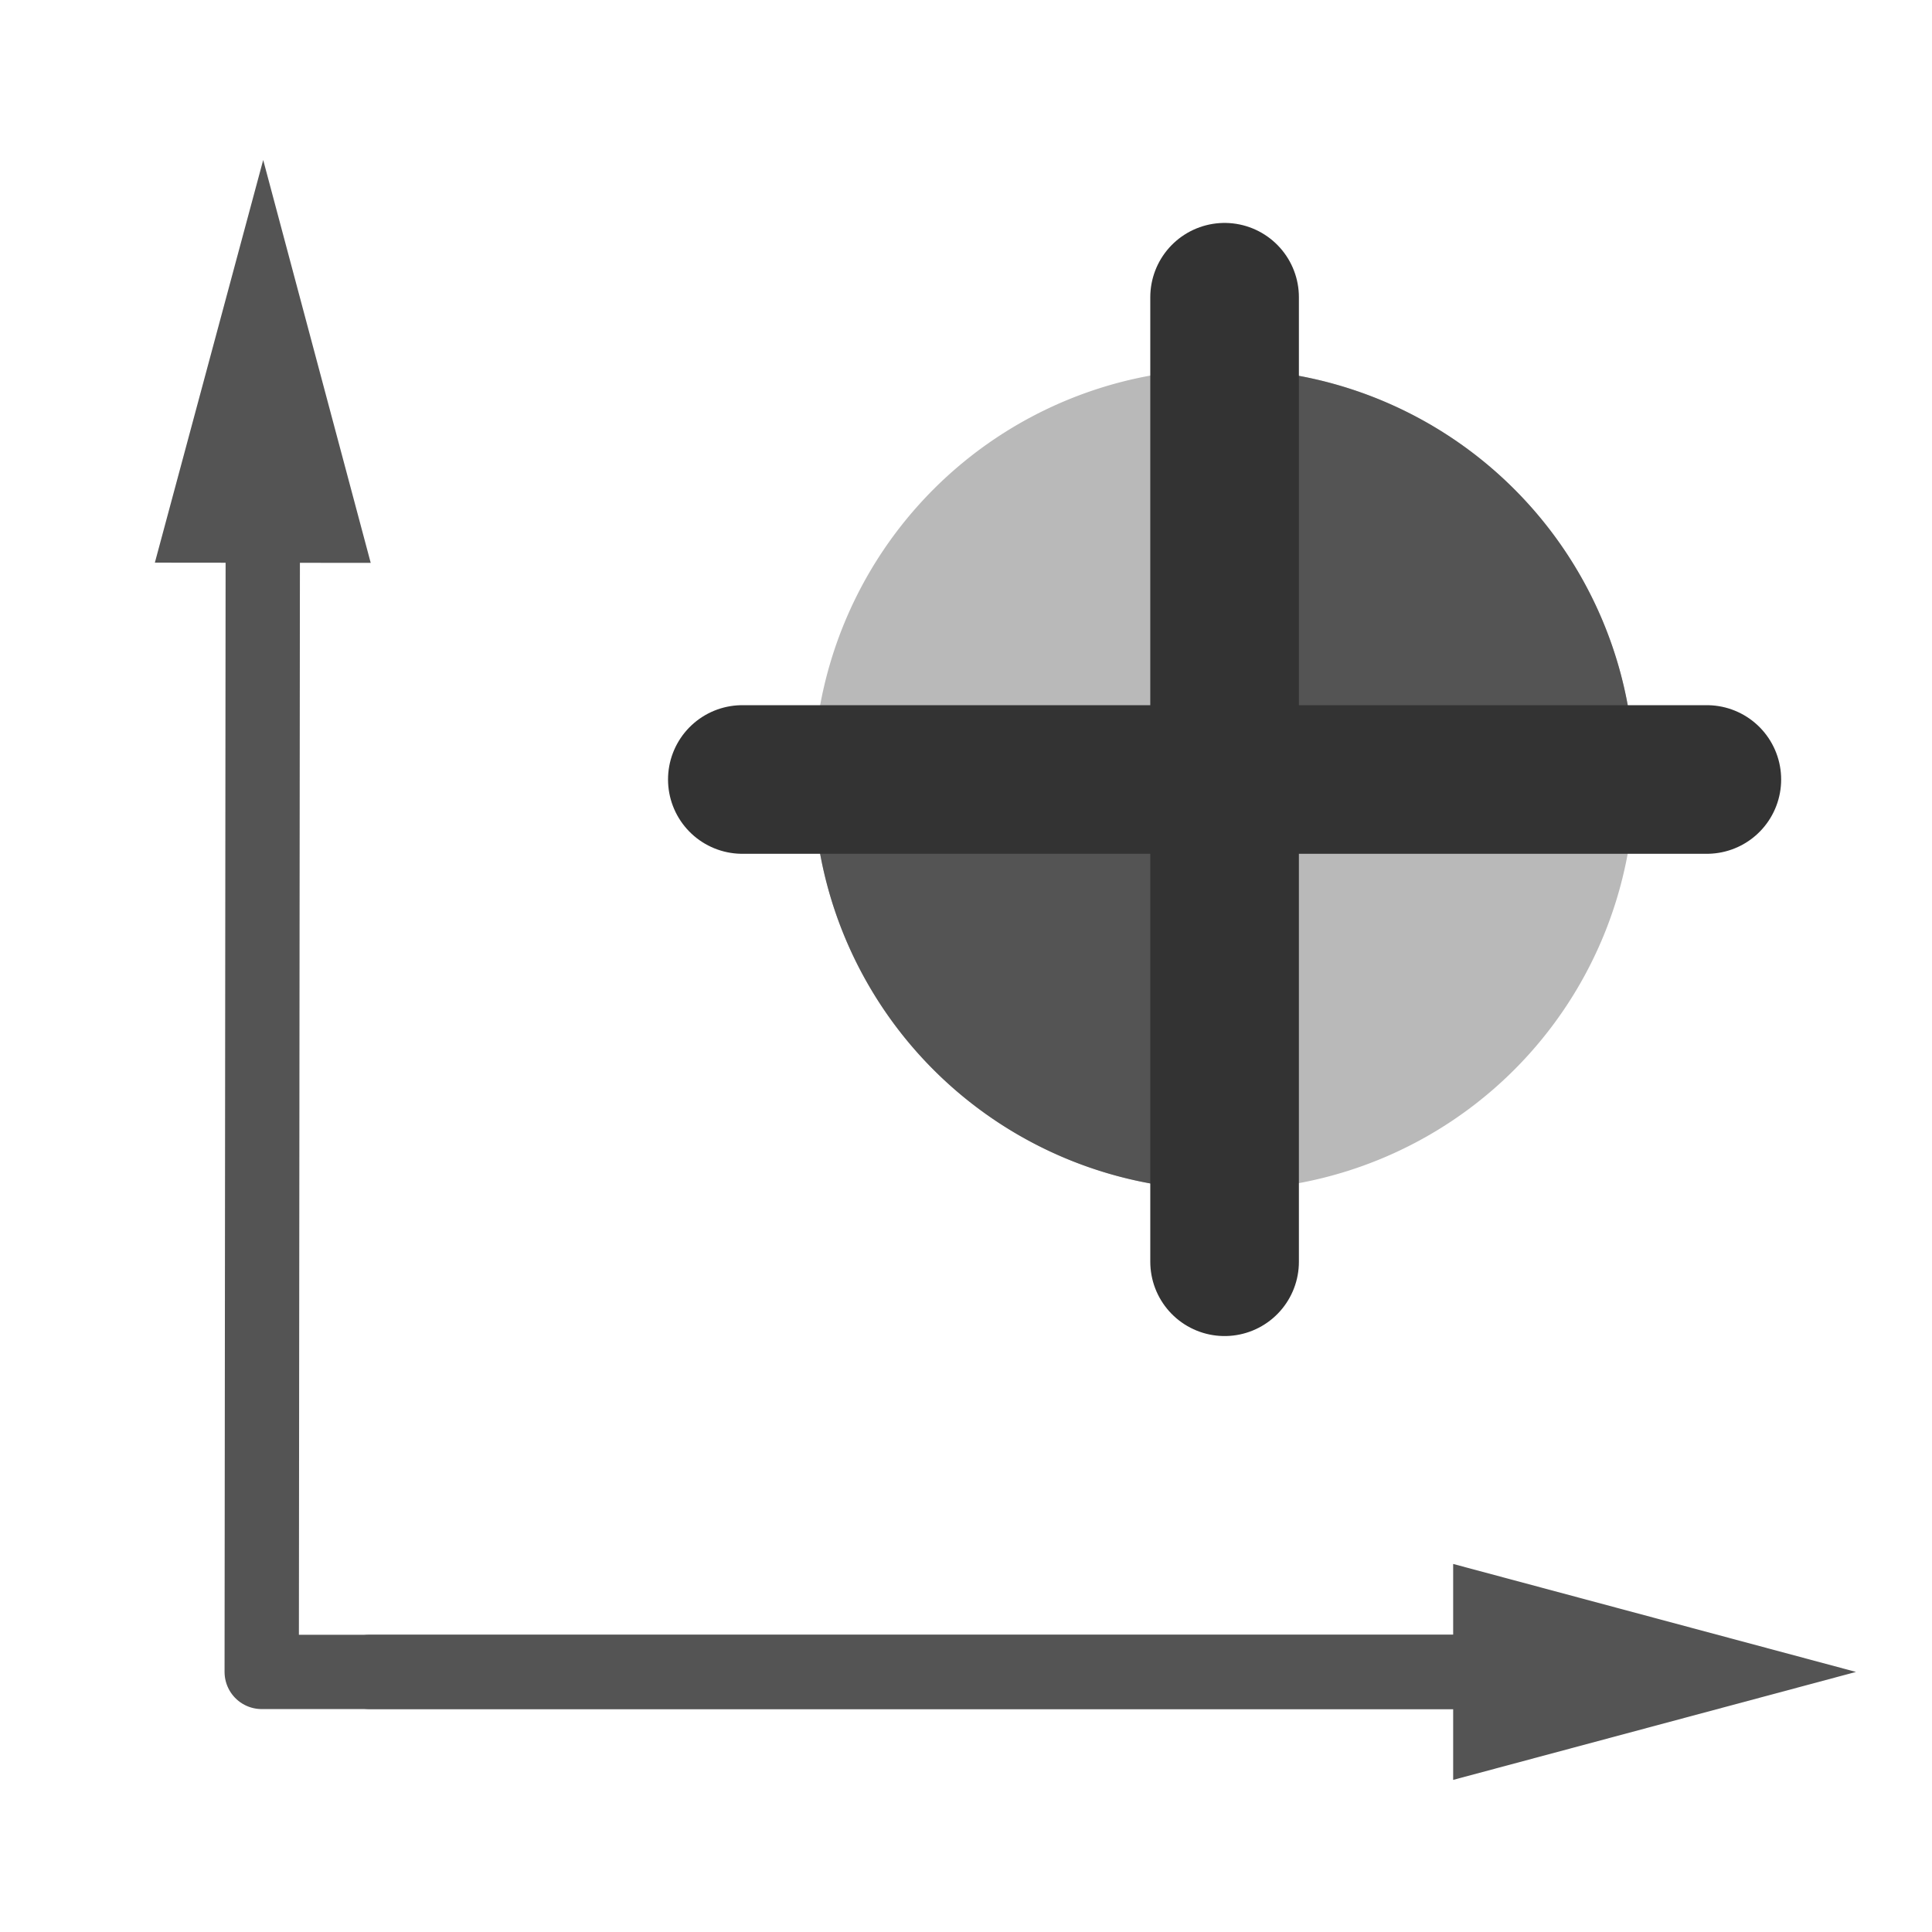 <svg id="Слой_1" data-name="Слой 1"
  xmlns:cc="http://creativecommons.org/ns#"
  xmlns:rdf="http://www.w3.org/1999/02/22-rdf-syntax-ns#"
  xmlns="http://www.w3.org/2000/svg" viewBox="0 0 26 26">
  <defs>
    <style>.cls-1,.cls-4{fill:none;stroke-linecap:round;stroke-linejoin:round;}.cls-1{stroke:#545454;}.cls-2{fill:#545454;}.cls-3{fill:#b9b9b9;}.cls-4{stroke:#333;stroke-width:2px;}</style>
  </defs>
  <title>set_origin</title>
  <polyline class="cls-1" points="22 22.5 3.522 22.5 3.537 6.582"/>
  <polygon class="cls-2" points="4.989 7.575 3.542 2.153 2.084 7.572 4.989 7.575"/>
  <line class="cls-1" x1="4.977" y1="22.5" x2="20.547" y2="22.5"/>
  <polygon class="cls-2" points="19.556 23.953 24.977 22.5 19.556 21.047 19.556 23.953"/>
  <path class="cls-3" d="M10.946,10.49a5.525,5.525,0,1,1,5.525,5.525A5.525,5.525,0,0,1,10.946,10.49Z"/>
  <path class="cls-2" d="M21.997,10.498a5.525,5.525,0,0,0-5.518-5.533L16.471,10.49Z"/>
  <path class="cls-2" d="M10.946,10.466a5.525,5.525,0,0,0,5.501,5.55l.025-5.525Z"/>
  <line class="cls-4" x1="16.48" y1="4" x2="16.48" y2="16.98"/>
  <line class="cls-4" x1="22.97" y1="10.49" x2="9.99" y2="10.49"/>
</svg>